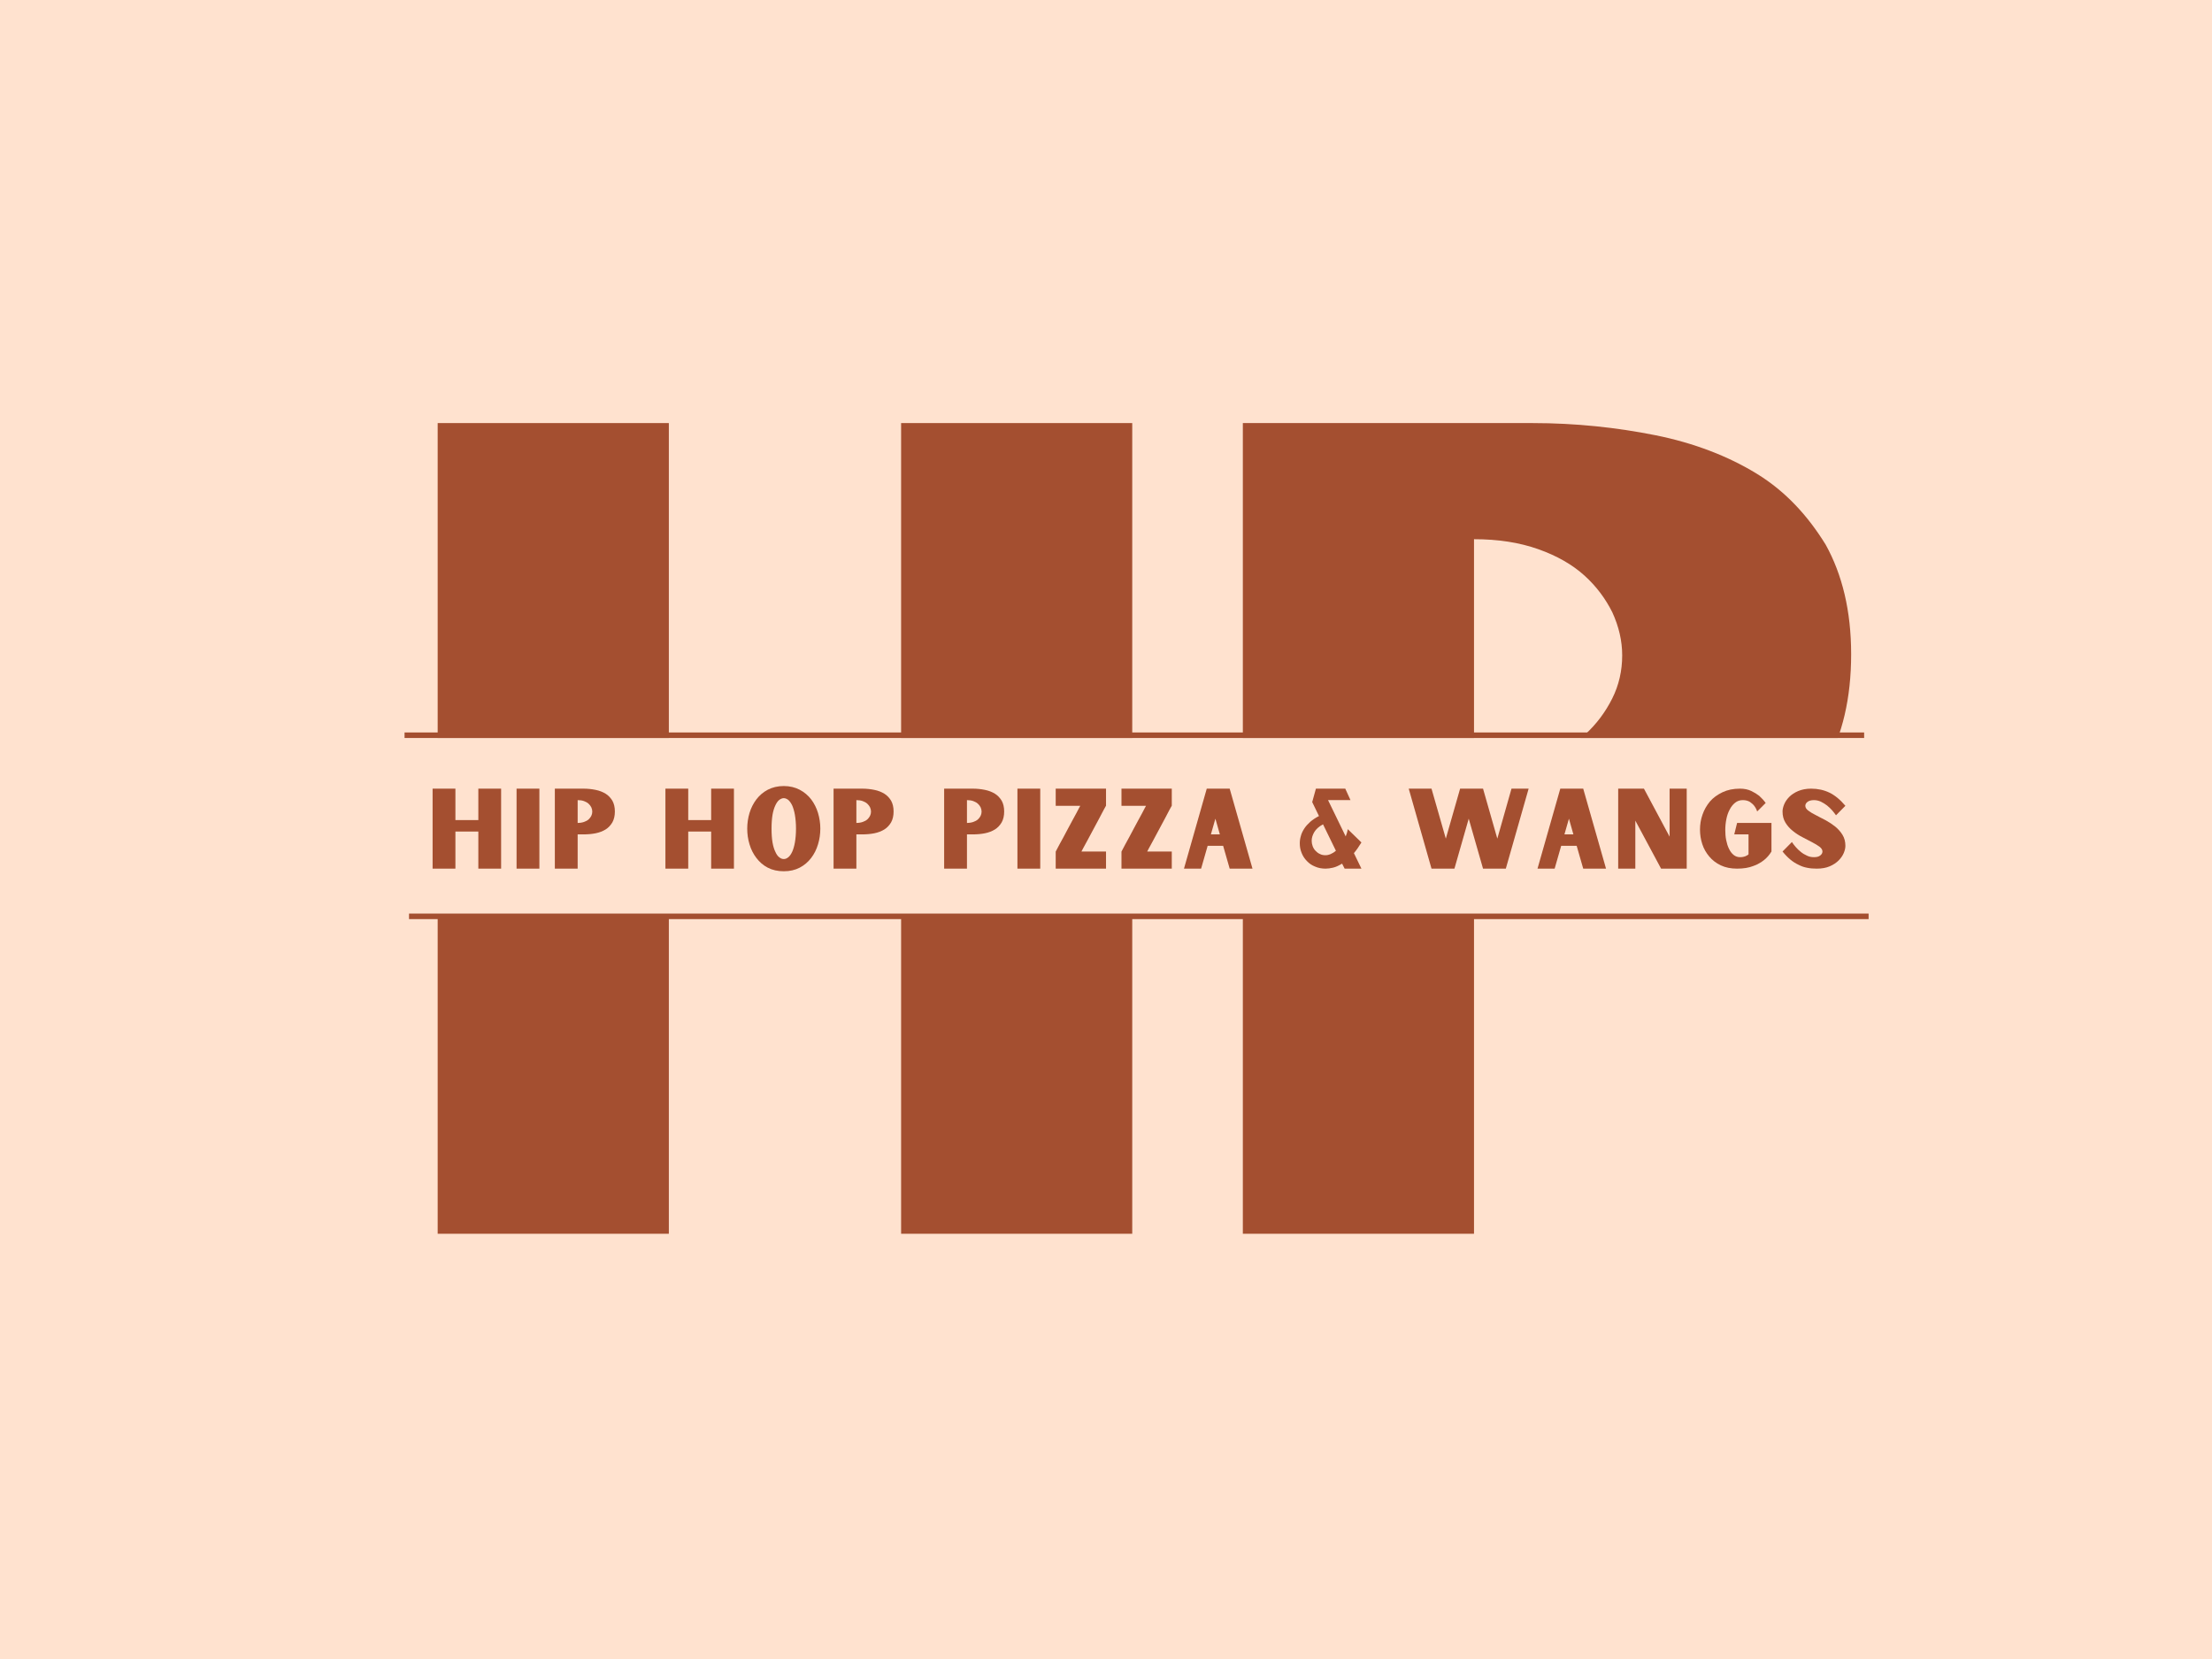 <svg xmlns="http://www.w3.org/2000/svg" xmlns:xlink="http://www.w3.org/1999/xlink" width="400" zoomAndPan="magnify" viewBox="0 0 300 225" height="300" preserveAspectRatio="xMidYMid meet" version="1.0"><defs><g/><clipPath id="b9c26a532a"><path d="M 55.473 100.09 L 253.473 100.09 L 253.473 124.09 L 55.473 124.09 Z M 55.473 100.09 " clip-rule="nonzero"/></clipPath></defs><rect x="-30" width="360" fill="#ffffff" y="-22.5" height="270" fill-opacity="1"/><rect x="-30" width="360" fill="#ffe2cf" y="-22.5" height="270" fill-opacity="1"/><g fill="#a44f30" fill-opacity="1"><g transform="translate(51.859, 167.328)"><g><path d="M 101.699 -109.949 L 70.352 -109.949 L 70.352 -66.75 L 38.852 -66.75 L 38.852 -109.949 L 7.5 -109.949 L 7.5 0 L 38.852 0 L 38.852 -51 L 70.352 -51 L 70.352 0 L 101.699 0 Z M 101.699 -109.949 "/></g></g></g><g fill="#a44f30" fill-opacity="1"><g transform="translate(161.059, 167.328)"><g><path d="M 46.801 -109.949 L 7.5 -109.949 L 7.5 0 L 38.852 0 L 38.852 -47.102 L 46.801 -47.102 C 52.648 -47.102 58.199 -47.551 63.449 -48.602 C 68.699 -49.648 73.352 -51.449 77.25 -53.852 C 81.148 -56.25 84.148 -59.551 86.551 -63.602 C 88.801 -67.648 90 -72.602 90 -78.602 C 90 -84.449 88.801 -89.398 86.551 -93.449 C 84.148 -97.352 81.148 -100.648 77.25 -103.051 C 73.352 -105.449 68.699 -107.25 63.449 -108.301 C 58.199 -109.352 52.648 -109.949 46.801 -109.949 Z M 38.852 -62.852 L 38.852 -94.199 C 42.148 -94.199 45 -93.75 47.551 -92.852 C 50.102 -91.949 52.199 -90.75 53.852 -89.25 C 55.5 -87.75 56.699 -86.102 57.602 -84.301 C 58.5 -82.352 58.949 -80.398 58.949 -78.449 C 58.949 -76.352 58.5 -74.398 57.602 -72.602 C 56.699 -70.801 55.5 -69.148 53.852 -67.648 C 52.199 -66.148 50.102 -65.102 47.551 -64.199 C 45 -63.301 42.148 -62.852 38.852 -62.852 Z M 38.852 -62.852 "/></g></g></g><g clip-path="url(#b9c26a532a)"><path fill="#ffe2cf" d="M 55.473 100.09 L 253.473 100.09 L 253.473 124.09 L 55.473 124.09 L 55.473 100.09 " fill-opacity="1" fill-rule="nonzero"/></g><path stroke-linecap="butt" transform="matrix(0.751, 0, 0, 0.75, 54.867, 99.338)" fill="none" stroke-linejoin="miter" d="M 0 0.502 L 263.589 0.502 " stroke="#a44f30" stroke-width="1" stroke-opacity="1" stroke-miterlimit="4"/><g fill="#a44f30" fill-opacity="1"><g transform="translate(57.933, 117.808)"><g><path d="M 10.031 -10.848 L 6.941 -10.848 L 6.941 -6.586 L 3.832 -6.586 L 3.832 -10.848 L 0.738 -10.848 L 0.738 0 L 3.832 0 L 3.832 -5.031 L 6.941 -5.031 L 6.941 0 L 10.031 0 Z M 10.031 -10.848 "/></g></g></g><g fill="#a44f30" fill-opacity="1"><g transform="translate(69.321, 117.808)"><g><path d="M 0.738 -10.848 L 0.738 0 L 3.832 0 L 3.832 -10.848 Z M 0.738 -10.848 "/></g></g></g><g fill="#a44f30" fill-opacity="1"><g transform="translate(74.512, 117.808)"><g><path d="M 4.617 -10.848 L 0.738 -10.848 L 0.738 0 L 3.832 0 L 3.832 -4.645 L 4.617 -4.645 C 5.195 -4.645 5.742 -4.691 6.258 -4.793 C 6.777 -4.898 7.234 -5.074 7.621 -5.312 C 8.004 -5.551 8.301 -5.875 8.539 -6.273 C 8.762 -6.672 8.879 -7.16 8.879 -7.754 C 8.879 -8.332 8.762 -8.82 8.539 -9.219 C 8.301 -9.605 8.004 -9.93 7.621 -10.164 C 7.234 -10.402 6.777 -10.582 6.258 -10.684 C 5.742 -10.789 5.195 -10.848 4.617 -10.848 Z M 3.832 -6.199 L 3.832 -9.293 C 4.156 -9.293 4.438 -9.25 4.691 -9.16 C 4.941 -9.07 5.148 -8.953 5.312 -8.805 C 5.477 -8.656 5.594 -8.492 5.684 -8.316 C 5.77 -8.125 5.816 -7.93 5.816 -7.738 C 5.816 -7.531 5.77 -7.34 5.684 -7.16 C 5.594 -6.984 5.477 -6.82 5.312 -6.672 C 5.148 -6.527 4.941 -6.422 4.691 -6.332 C 4.438 -6.246 4.156 -6.199 3.832 -6.199 Z M 3.832 -6.199 "/></g></g></g><g fill="#a44f30" fill-opacity="1"><g transform="translate(84.451, 117.808)"><g/></g></g><g fill="#a44f30" fill-opacity="1"><g transform="translate(89.509, 117.808)"><g><path d="M 10.031 -10.848 L 6.941 -10.848 L 6.941 -6.586 L 3.832 -6.586 L 3.832 -10.848 L 0.738 -10.848 L 0.738 0 L 3.832 0 L 3.832 -5.031 L 6.941 -5.031 L 6.941 0 L 10.031 0 Z M 10.031 -10.848 "/></g></g></g><g fill="#a44f30" fill-opacity="1"><g transform="translate(100.897, 117.808)"><g><path d="M 5.402 -11.203 C 4.574 -11.203 3.848 -11.023 3.227 -10.699 C 2.605 -10.375 2.102 -9.93 1.688 -9.395 C 1.273 -8.848 0.961 -8.227 0.754 -7.547 C 0.547 -6.852 0.445 -6.141 0.445 -5.43 C 0.445 -4.691 0.547 -3.98 0.754 -3.301 C 0.961 -2.605 1.273 -1.984 1.688 -1.449 C 2.102 -0.902 2.605 -0.457 3.227 -0.133 C 3.848 0.191 4.574 0.355 5.402 0.355 C 6.23 0.355 6.941 0.191 7.562 -0.133 C 8.184 -0.457 8.699 -0.902 9.117 -1.449 C 9.531 -1.984 9.84 -2.605 10.047 -3.301 C 10.254 -3.98 10.359 -4.691 10.359 -5.43 C 10.359 -6.141 10.254 -6.852 10.047 -7.547 C 9.84 -8.227 9.531 -8.848 9.117 -9.395 C 8.699 -9.93 8.184 -10.375 7.562 -10.699 C 6.941 -11.023 6.23 -11.203 5.402 -11.203 Z M 5.402 -1.301 C 5.195 -1.301 4.988 -1.375 4.793 -1.539 C 4.586 -1.688 4.41 -1.938 4.262 -2.277 C 4.098 -2.605 3.965 -3.035 3.875 -3.551 C 3.789 -4.07 3.742 -4.691 3.742 -5.43 C 3.742 -6.141 3.789 -6.762 3.875 -7.297 C 3.965 -7.812 4.098 -8.242 4.262 -8.582 C 4.41 -8.906 4.586 -9.16 4.793 -9.324 C 4.988 -9.469 5.195 -9.559 5.402 -9.559 C 5.609 -9.559 5.801 -9.469 6.008 -9.324 C 6.199 -9.16 6.379 -8.906 6.539 -8.582 C 6.688 -8.242 6.82 -7.812 6.91 -7.297 C 7 -6.762 7.059 -6.141 7.059 -5.43 C 7.059 -4.691 7 -4.07 6.91 -3.551 C 6.82 -3.035 6.688 -2.605 6.539 -2.277 C 6.379 -1.938 6.199 -1.688 6.008 -1.539 C 5.801 -1.375 5.609 -1.301 5.402 -1.301 Z M 5.402 -1.301 "/></g></g></g><g fill="#a44f30" fill-opacity="1"><g transform="translate(112.314, 117.808)"><g><path d="M 4.617 -10.848 L 0.738 -10.848 L 0.738 0 L 3.832 0 L 3.832 -4.645 L 4.617 -4.645 C 5.195 -4.645 5.742 -4.691 6.258 -4.793 C 6.777 -4.898 7.234 -5.074 7.621 -5.312 C 8.004 -5.551 8.301 -5.875 8.539 -6.273 C 8.762 -6.672 8.879 -7.16 8.879 -7.754 C 8.879 -8.332 8.762 -8.82 8.539 -9.219 C 8.301 -9.605 8.004 -9.93 7.621 -10.164 C 7.234 -10.402 6.777 -10.582 6.258 -10.684 C 5.742 -10.789 5.195 -10.848 4.617 -10.848 Z M 3.832 -6.199 L 3.832 -9.293 C 4.156 -9.293 4.438 -9.25 4.691 -9.16 C 4.941 -9.07 5.148 -8.953 5.312 -8.805 C 5.477 -8.656 5.594 -8.492 5.684 -8.316 C 5.77 -8.125 5.816 -7.93 5.816 -7.738 C 5.816 -7.531 5.77 -7.34 5.684 -7.16 C 5.594 -6.984 5.477 -6.82 5.312 -6.672 C 5.148 -6.527 4.941 -6.422 4.691 -6.332 C 4.438 -6.246 4.156 -6.199 3.832 -6.199 Z M 3.832 -6.199 "/></g></g></g><g fill="#a44f30" fill-opacity="1"><g transform="translate(122.253, 117.808)"><g/></g></g><g fill="#a44f30" fill-opacity="1"><g transform="translate(127.311, 117.808)"><g><path d="M 4.617 -10.848 L 0.738 -10.848 L 0.738 0 L 3.832 0 L 3.832 -4.645 L 4.617 -4.645 C 5.195 -4.645 5.742 -4.691 6.258 -4.793 C 6.777 -4.898 7.234 -5.074 7.621 -5.312 C 8.004 -5.551 8.301 -5.875 8.539 -6.273 C 8.762 -6.672 8.879 -7.16 8.879 -7.754 C 8.879 -8.332 8.762 -8.82 8.539 -9.219 C 8.301 -9.605 8.004 -9.93 7.621 -10.164 C 7.234 -10.402 6.777 -10.582 6.258 -10.684 C 5.742 -10.789 5.195 -10.848 4.617 -10.848 Z M 3.832 -6.199 L 3.832 -9.293 C 4.156 -9.293 4.438 -9.25 4.691 -9.16 C 4.941 -9.07 5.148 -8.953 5.312 -8.805 C 5.477 -8.656 5.594 -8.492 5.684 -8.316 C 5.77 -8.125 5.816 -7.93 5.816 -7.738 C 5.816 -7.531 5.77 -7.34 5.684 -7.16 C 5.594 -6.984 5.477 -6.82 5.312 -6.672 C 5.148 -6.527 4.941 -6.422 4.691 -6.332 C 4.438 -6.246 4.156 -6.199 3.832 -6.199 Z M 3.832 -6.199 "/></g></g></g><g fill="#a44f30" fill-opacity="1"><g transform="translate(137.25, 117.808)"><g><path d="M 0.738 -10.848 L 0.738 0 L 3.832 0 L 3.832 -10.848 Z M 0.738 -10.848 "/></g></g></g><g fill="#a44f30" fill-opacity="1"><g transform="translate(142.441, 117.808)"><g><path d="M 0.738 -2.309 L 0.738 0 L 7.562 0 L 7.562 -2.324 L 4.23 -2.324 C 4.23 -2.324 4.305 -2.484 4.469 -2.781 C 4.633 -3.078 4.84 -3.449 5.074 -3.891 L 5.844 -5.328 C 6.113 -5.844 6.379 -6.332 6.629 -6.793 C 6.867 -7.25 7.074 -7.648 7.25 -7.977 C 7.43 -8.301 7.531 -8.48 7.562 -8.539 L 7.562 -10.848 L 0.738 -10.848 L 0.738 -8.523 L 4.07 -8.523 C 4.055 -8.508 3.996 -8.406 3.906 -8.227 C 3.816 -8.051 3.684 -7.812 3.535 -7.516 C 3.375 -7.223 3.195 -6.879 2.988 -6.512 C 2.781 -6.141 2.59 -5.77 2.383 -5.387 C 2.176 -5 1.969 -4.617 1.777 -4.246 C 1.57 -3.875 1.391 -3.551 1.242 -3.27 C 1.094 -2.973 0.961 -2.754 0.875 -2.574 Z M 0.738 -2.309 "/></g></g></g><g fill="#a44f30" fill-opacity="1"><g transform="translate(151.36, 117.808)"><g><path d="M 0.738 -2.309 L 0.738 0 L 7.562 0 L 7.562 -2.324 L 4.23 -2.324 C 4.23 -2.324 4.305 -2.484 4.469 -2.781 C 4.633 -3.078 4.84 -3.449 5.074 -3.891 L 5.844 -5.328 C 6.113 -5.844 6.379 -6.332 6.629 -6.793 C 6.867 -7.25 7.074 -7.648 7.25 -7.977 C 7.43 -8.301 7.531 -8.48 7.562 -8.539 L 7.562 -10.848 L 0.738 -10.848 L 0.738 -8.523 L 4.07 -8.523 C 4.055 -8.508 3.996 -8.406 3.906 -8.227 C 3.816 -8.051 3.684 -7.812 3.535 -7.516 C 3.375 -7.223 3.195 -6.879 2.988 -6.512 C 2.781 -6.141 2.59 -5.77 2.383 -5.387 C 2.176 -5 1.969 -4.617 1.777 -4.246 C 1.57 -3.875 1.391 -3.551 1.242 -3.27 C 1.094 -2.973 0.961 -2.754 0.875 -2.574 Z M 0.738 -2.309 "/></g></g></g><g fill="#a44f30" fill-opacity="1"><g transform="translate(160.278, 117.808)"><g><path d="M 5.609 -3.094 L 6.496 0 L 9.59 0 L 6.496 -10.848 L 3.387 -10.848 L 0.297 0 L 2.621 0 L 3.508 -3.094 Z M 5.164 -4.645 L 3.949 -4.645 L 4.559 -6.777 Z M 5.164 -4.645 "/></g></g></g><g fill="#a44f30" fill-opacity="1"><g transform="translate(170.778, 117.808)"><g/></g></g><g fill="#a44f30" fill-opacity="1"><g transform="translate(175.837, 117.808)"><g><path d="M 8.805 -3.551 L 6.953 -5.355 C 6.926 -5.18 6.879 -5 6.836 -4.84 C 6.777 -4.66 6.734 -4.512 6.672 -4.367 L 4.277 -9.293 L 7.324 -9.293 L 6.613 -10.848 L 2.633 -10.848 L 2.129 -9.027 L 3.047 -7.133 C 2.574 -6.895 2.191 -6.629 1.863 -6.348 C 1.539 -6.051 1.258 -5.758 1.051 -5.43 C 0.844 -5.105 0.68 -4.781 0.594 -4.438 C 0.488 -4.098 0.445 -3.758 0.445 -3.434 C 0.445 -2.973 0.52 -2.547 0.695 -2.129 C 0.859 -1.715 1.094 -1.348 1.406 -1.035 C 1.703 -0.711 2.07 -0.457 2.516 -0.281 C 2.945 -0.09 3.418 0 3.949 0 C 4.246 0 4.574 -0.043 4.957 -0.133 C 5.344 -0.223 5.742 -0.414 6.184 -0.68 L 6.527 0 L 8.805 0 L 7.785 -2.102 C 8.109 -2.484 8.449 -2.961 8.805 -3.551 Z M 3.938 -1.82 C 3.656 -1.82 3.402 -1.863 3.18 -1.984 C 2.945 -2.086 2.754 -2.234 2.59 -2.41 C 2.41 -2.59 2.277 -2.812 2.191 -3.047 C 2.102 -3.285 2.059 -3.523 2.059 -3.789 C 2.059 -4.172 2.176 -4.559 2.41 -4.957 C 2.648 -5.355 3.035 -5.711 3.598 -6.008 L 5.344 -2.426 C 5.105 -2.219 4.855 -2.07 4.617 -1.969 C 4.367 -1.863 4.145 -1.82 3.938 -1.82 Z M 3.938 -1.82 "/></g></g></g><g fill="#a44f30" fill-opacity="1"><g transform="translate(185.701, 117.808)"><g/></g></g><g fill="#a44f30" fill-opacity="1"><g transform="translate(190.76, 117.808)"><g><path d="M 16.559 -10.848 L 14.234 -10.848 L 12.312 -4.07 L 10.375 -10.848 L 7.266 -10.848 L 5.328 -4.07 L 3.387 -10.848 L 0.297 -10.848 L 3.387 0 L 6.496 0 L 8.434 -6.777 L 10.375 0 L 13.465 0 Z M 16.559 -10.848 "/></g></g></g><g fill="#a44f30" fill-opacity="1"><g transform="translate(208.226, 117.808)"><g><path d="M 5.609 -3.094 L 6.496 0 L 9.59 0 L 6.496 -10.848 L 3.387 -10.848 L 0.297 0 L 2.621 0 L 3.508 -3.094 Z M 5.164 -4.645 L 3.949 -4.645 L 4.559 -6.777 Z M 5.164 -4.645 "/></g></g></g><g fill="#a44f30" fill-opacity="1"><g transform="translate(218.727, 117.808)"><g><path d="M 0.738 -10.848 L 0.738 0 L 3.062 0 L 3.062 -6.512 L 6.555 0 L 10.031 0 L 10.031 -10.848 L 7.711 -10.848 L 7.711 -4.336 L 4.23 -10.848 Z M 0.738 -10.848 "/></g></g></g><g fill="#a44f30" fill-opacity="1"><g transform="translate(230.115, 117.808)"><g><path d="M 10.137 -6.199 L 5.477 -6.199 L 5.09 -4.645 L 7.027 -4.645 L 7.027 -1.938 C 6.941 -1.852 6.836 -1.789 6.734 -1.746 C 6.629 -1.688 6.512 -1.641 6.379 -1.613 C 6.23 -1.57 6.066 -1.555 5.875 -1.555 C 5.551 -1.555 5.254 -1.656 5 -1.863 C 4.75 -2.07 4.543 -2.34 4.379 -2.691 C 4.203 -3.035 4.086 -3.434 3.996 -3.875 C 3.906 -4.32 3.875 -4.766 3.875 -5.238 C 3.875 -5.742 3.922 -6.23 4.023 -6.719 C 4.113 -7.191 4.262 -7.621 4.469 -8.004 C 4.66 -8.391 4.914 -8.699 5.207 -8.938 C 5.504 -9.176 5.844 -9.293 6.258 -9.293 C 6.645 -9.293 6.953 -9.203 7.207 -9.055 C 7.441 -8.895 7.648 -8.715 7.797 -8.523 C 7.977 -8.285 8.109 -8.035 8.199 -7.754 L 9.352 -8.906 C 9.102 -9.262 8.805 -9.574 8.48 -9.871 C 8.184 -10.105 7.828 -10.328 7.398 -10.535 C 6.953 -10.742 6.453 -10.848 5.875 -10.848 C 4.957 -10.848 4.172 -10.684 3.492 -10.359 C 2.812 -10.031 2.234 -9.617 1.789 -9.102 C 1.348 -8.566 1.008 -7.977 0.785 -7.324 C 0.547 -6.66 0.445 -5.977 0.445 -5.297 C 0.445 -4.617 0.547 -3.965 0.754 -3.328 C 0.961 -2.691 1.289 -2.129 1.703 -1.641 C 2.117 -1.141 2.648 -0.738 3.27 -0.445 C 3.891 -0.148 4.633 0 5.477 0 C 5.902 0 6.305 -0.031 6.672 -0.09 C 7.027 -0.148 7.371 -0.238 7.664 -0.355 C 7.961 -0.457 8.242 -0.578 8.48 -0.727 C 8.715 -0.859 8.938 -1.008 9.117 -1.152 C 9.531 -1.48 9.871 -1.879 10.137 -2.324 Z M 10.137 -6.199 "/></g></g></g><g fill="#a44f30" fill-opacity="1"><g transform="translate(241.31, 117.808)"><g><path d="M 5.859 -2.324 C 5.859 -2.117 5.758 -1.938 5.562 -1.789 C 5.371 -1.629 5.09 -1.555 4.707 -1.555 C 4.379 -1.555 4.055 -1.613 3.758 -1.762 C 3.461 -1.895 3.18 -2.059 2.93 -2.266 C 2.664 -2.473 2.441 -2.691 2.234 -2.93 C 2.027 -3.168 1.852 -3.402 1.715 -3.609 L 0.445 -2.324 C 0.801 -1.879 1.152 -1.523 1.508 -1.227 C 1.863 -0.934 2.234 -0.695 2.621 -0.52 C 2.988 -0.324 3.375 -0.191 3.789 -0.117 C 4.203 -0.031 4.633 0 5.09 0 C 5.77 0 6.348 -0.105 6.836 -0.312 C 7.324 -0.52 7.723 -0.785 8.051 -1.109 C 8.359 -1.422 8.598 -1.762 8.746 -2.117 C 8.895 -2.473 8.969 -2.797 8.969 -3.094 C 8.969 -3.668 8.836 -4.172 8.566 -4.602 C 8.301 -5.031 7.961 -5.402 7.562 -5.727 C 7.148 -6.051 6.719 -6.332 6.246 -6.586 C 5.77 -6.82 5.344 -7.059 4.941 -7.266 C 4.527 -7.473 4.203 -7.664 3.938 -7.871 C 3.668 -8.066 3.535 -8.285 3.535 -8.523 C 3.535 -8.715 3.625 -8.895 3.832 -9.055 C 4.023 -9.203 4.32 -9.293 4.707 -9.293 C 5.031 -9.293 5.344 -9.219 5.637 -9.086 C 5.934 -8.938 6.215 -8.773 6.48 -8.566 C 6.734 -8.359 6.969 -8.137 7.176 -7.902 C 7.383 -7.664 7.547 -7.441 7.695 -7.234 L 8.969 -8.523 C 8.258 -9.367 7.531 -9.957 6.793 -10.312 C 6.051 -10.668 5.223 -10.848 4.32 -10.848 C 3.641 -10.848 3.047 -10.727 2.559 -10.52 C 2.07 -10.312 1.672 -10.047 1.363 -9.738 C 1.035 -9.41 0.812 -9.07 0.664 -8.715 C 0.52 -8.359 0.445 -8.035 0.445 -7.754 C 0.445 -7.16 0.578 -6.66 0.844 -6.23 C 1.109 -5.801 1.434 -5.43 1.852 -5.105 C 2.25 -4.781 2.68 -4.5 3.152 -4.262 C 3.625 -4.012 4.055 -3.789 4.453 -3.582 C 4.855 -3.375 5.195 -3.168 5.461 -2.973 C 5.727 -2.766 5.859 -2.559 5.859 -2.324 Z M 5.859 -2.324 "/></g></g></g><path stroke-linecap="butt" transform="matrix(0.751, 0, 0, 0.75, 55.474, 123.902)" fill="none" stroke-linejoin="miter" d="M -0.001 0.501 L 263.587 0.501 " stroke="#a44f30" stroke-width="1" stroke-opacity="1" stroke-miterlimit="4"/></svg>